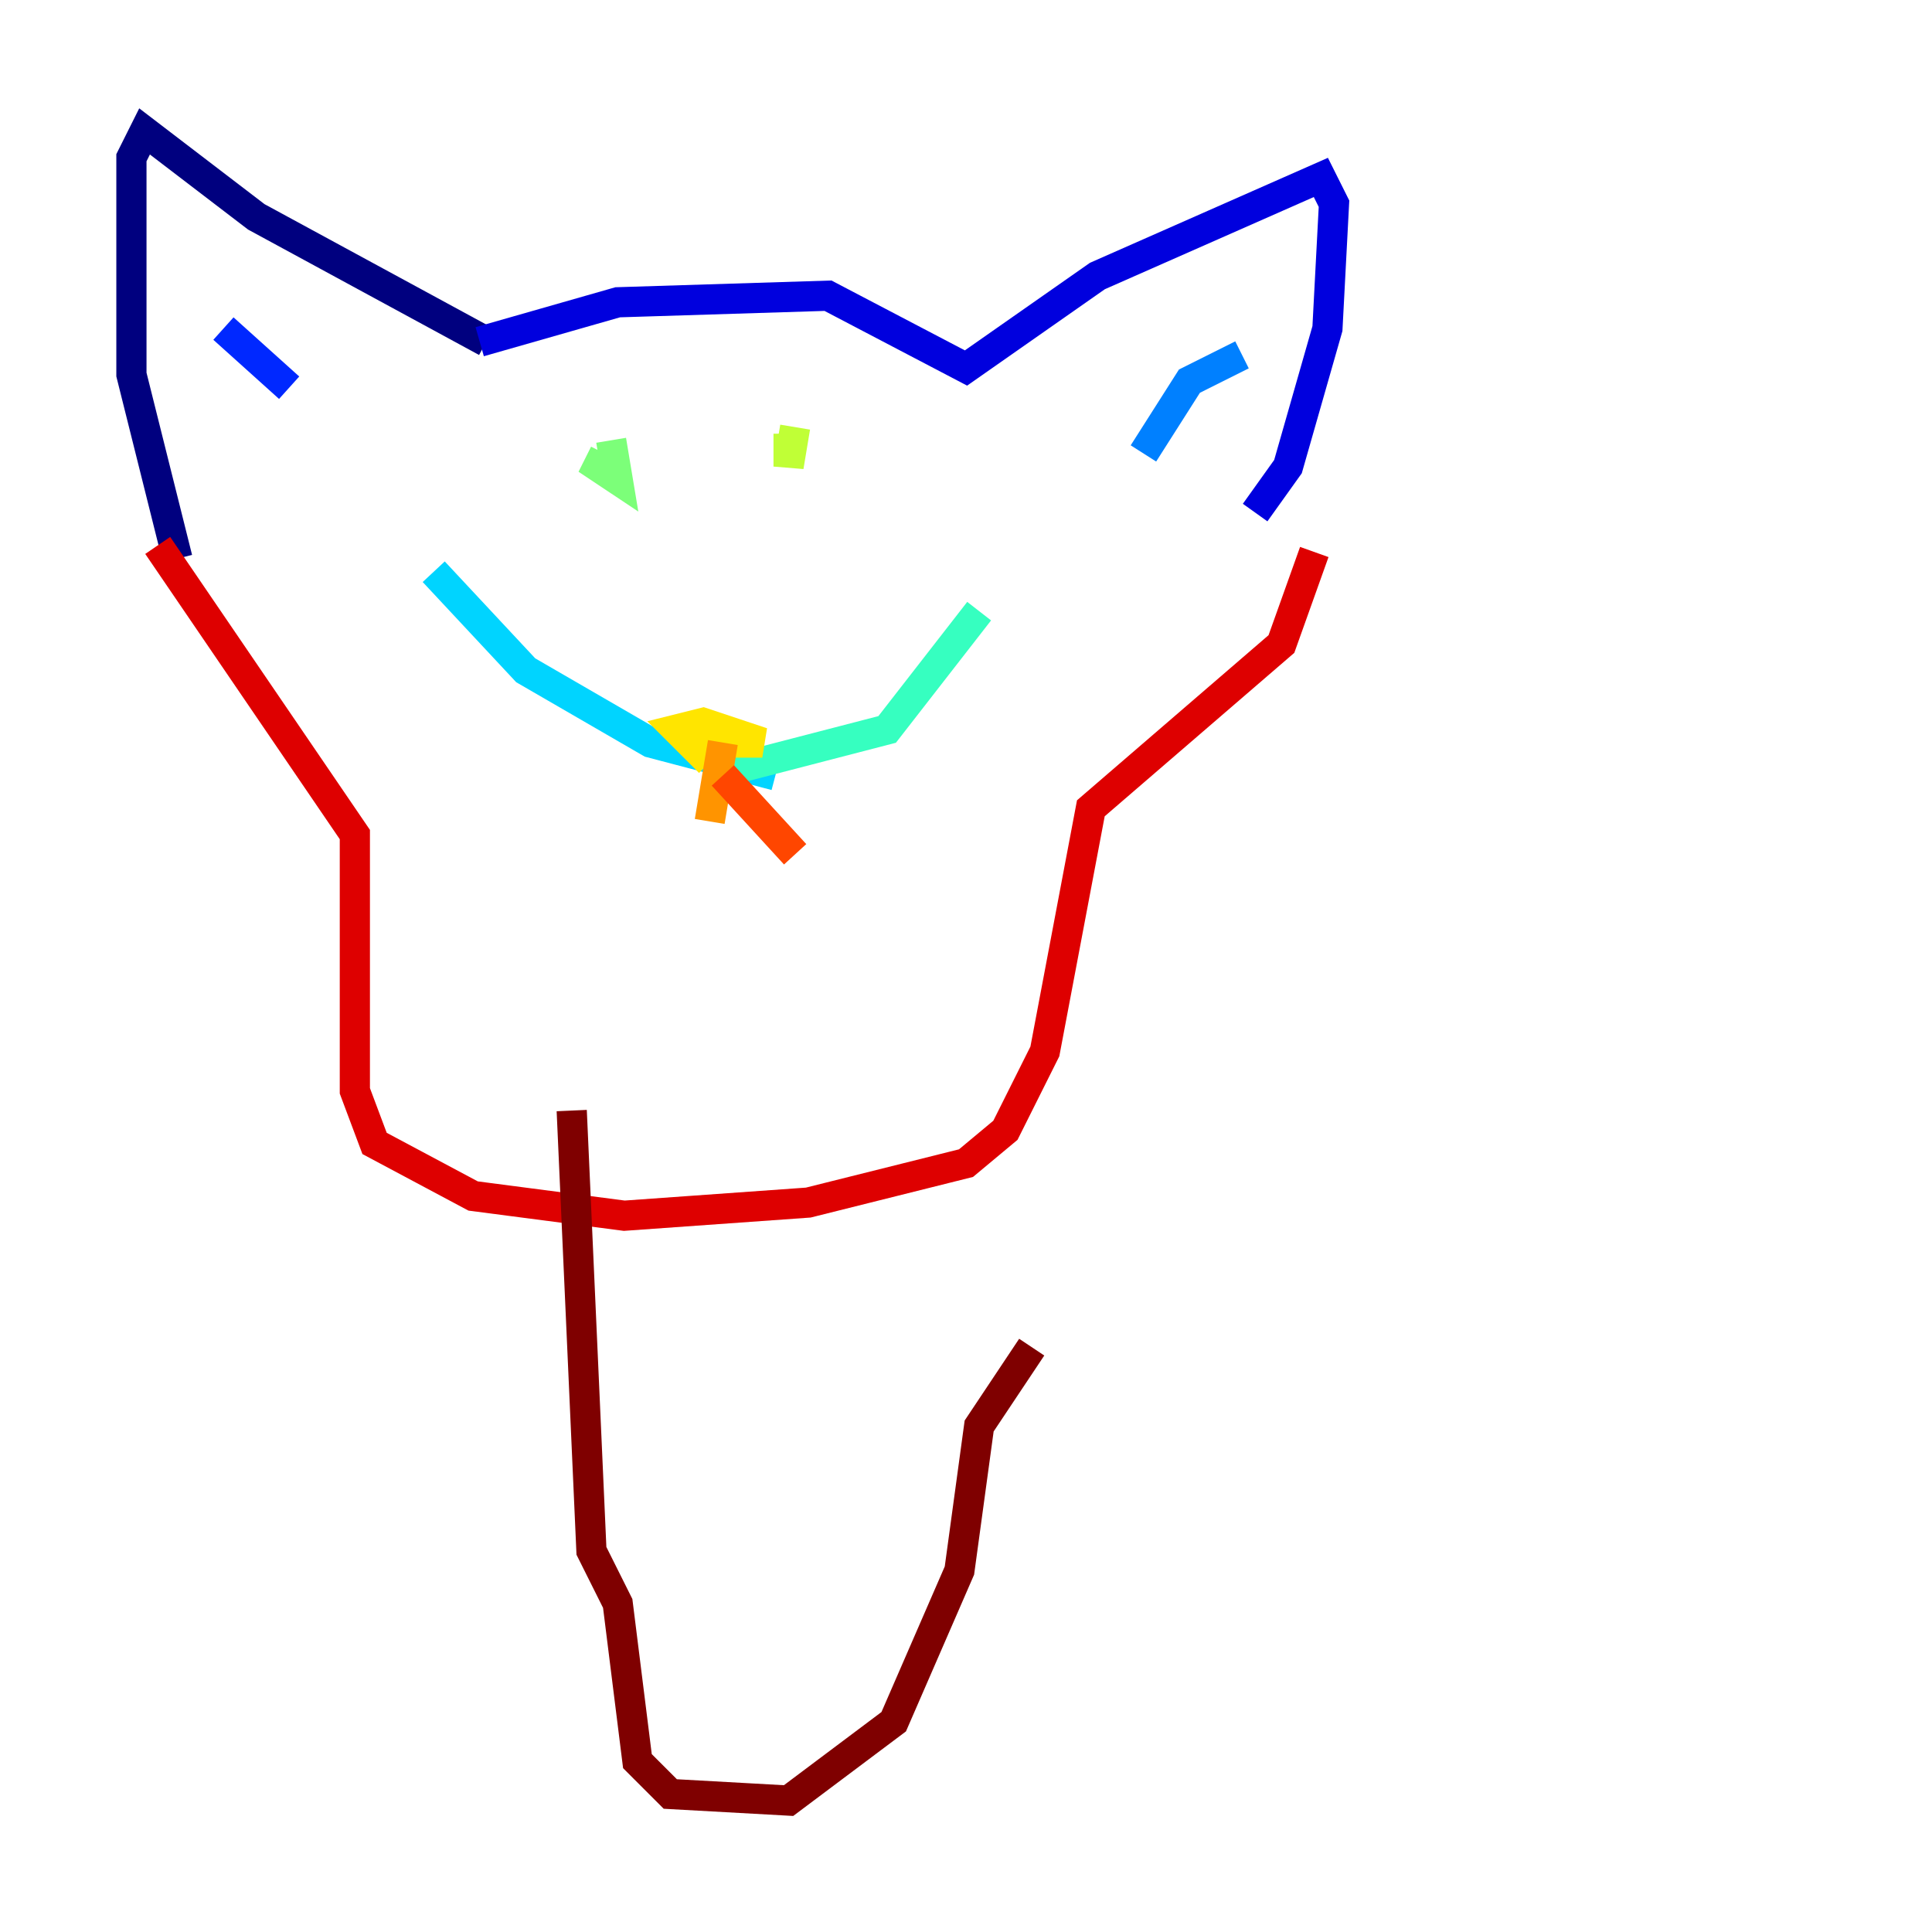 <?xml version="1.0" encoding="utf-8" ?>
<svg baseProfile="tiny" height="128" version="1.2" viewBox="0,0,128,128" width="128" xmlns="http://www.w3.org/2000/svg" xmlns:ev="http://www.w3.org/2001/xml-events" xmlns:xlink="http://www.w3.org/1999/xlink"><defs /><polyline fill="none" points="32.218,22.64 16.98,14.367 9.578,8.707 8.707,10.449 8.707,24.816 11.755,37.007" stroke="#00007f" stroke-width="2" /><polyline fill="none" points="31.782,22.64 40.925,20.027 54.857,19.592 64.0,24.381 72.707,18.286 87.51,11.755 88.381,13.497 87.946,21.769 85.333,30.912 83.156,33.959" stroke="#0000de" stroke-width="2" /><polyline fill="none" points="14.803,21.769 19.157,25.687" stroke="#0028ff" stroke-width="2" /><polyline fill="none" points="82.286,23.51 78.803,25.252 75.755,30.041" stroke="#0080ff" stroke-width="2" /><polyline fill="none" points="51.374,51.374 43.102,49.197 34.83,44.408 28.735,37.878" stroke="#00d4ff" stroke-width="2" /><polyline fill="none" points="47.02,51.374 58.776,48.327 64.871,40.49" stroke="#36ffc0" stroke-width="2" /><polyline fill="none" points="40.054,30.041 39.619,30.912 40.925,31.782 40.49,29.17" stroke="#7cff79" stroke-width="2" /><polyline fill="none" points="52.68,28.299 52.245,30.912 52.245,28.735" stroke="#c0ff36" stroke-width="2" /><polyline fill="none" points="47.02,50.503 44.843,48.327 46.585,47.891 50.503,49.197 47.02,49.197" stroke="#ffe500" stroke-width="2" /><polyline fill="none" points="47.891,49.197 47.02,54.422" stroke="#ff9400" stroke-width="2" /><polyline fill="none" points="47.891,51.374 52.68,56.599" stroke="#ff4600" stroke-width="2" /><polyline fill="none" points="10.449,36.136 23.51,55.292 23.51,72.272 24.816,75.755 31.347,79.238 41.361,80.544 53.551,79.674 64.0,77.061 66.612,74.884 69.225,69.66 72.272,53.551 84.898,42.667 87.075,36.571" stroke="#de0000" stroke-width="2" /><polyline fill="none" points="37.878,73.578 39.184,102.748 40.925,106.231 42.231,116.68 44.408,118.857 52.245,119.293 59.211,114.068 63.565,104.054 64.871,94.476 68.354,89.252" stroke="#7f0000" stroke-width="2" /></svg>
